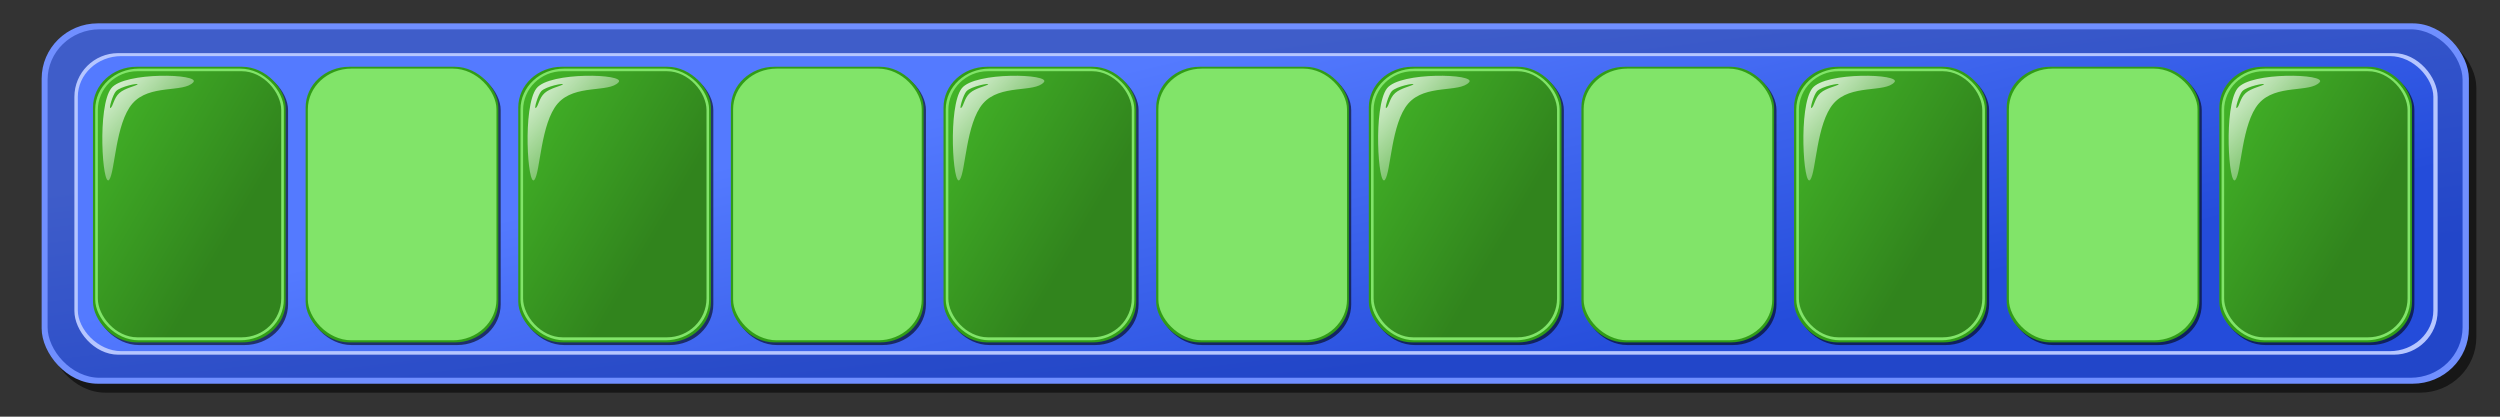 <?xml version="1.0" encoding="UTF-8" standalone="no"?>
<!-- Created with Inkscape (http://www.inkscape.org/) -->
<svg
   xmlns:dc="http://purl.org/dc/elements/1.1/"
   xmlns:cc="http://web.resource.org/cc/"
   xmlns:rdf="http://www.w3.org/1999/02/22-rdf-syntax-ns#"
   xmlns:svg="http://www.w3.org/2000/svg"
   xmlns="http://www.w3.org/2000/svg"
   xmlns:xlink="http://www.w3.org/1999/xlink"
   xmlns:sodipodi="http://inkscape.sourceforge.net/DTD/sodipodi-0.dtd"
   xmlns:inkscape="http://www.inkscape.org/namespaces/inkscape"
   inkscape:export-ydpi="90.000000"
   inkscape:export-xdpi="90.000000"
   inkscape:export-filename="/home/egore/source/lincity-ng/data/images/mainmenu/progressbar/progressbar.png"
   sodipodi:docname="progressbar.svg"
   sodipodi:docbase="/home/egore/source/lincity-ng/data/images/mainmenu/progressbar"
   inkscape:version="0.41"
   sodipodi:version="0.32"
   id="svg4380"
   height="100px"
   width="600px">
  <rect width="100%" height="100%" fill="#333333" stroke="none"/>
  <defs
     id="defs3">
    <linearGradient
       id="linearGradient15071">
      <stop
         id="stop15073"
         offset="0"
         style="stop-color:#3f5dc9;stop-opacity:1;" />
      <stop
         id="stop15075"
         offset="1"
         style="stop-color:#2246c9;stop-opacity:1;" />
    </linearGradient>
    <linearGradient
       id="linearGradient14305">
      <stop
         id="stop14307"
         offset="0"
         style="stop-color:#547aff;stop-opacity:1;" />
      <stop
         id="stop14309"
         offset="1"
         style="stop-color:#244cda;stop-opacity:1;" />
    </linearGradient>
    <linearGradient
       id="linearGradient11254"
       inkscape:collect="always">
      <stop
         id="stop11256"
         offset="0"
         style="stop-color:#ffffff;stop-opacity:1;" />
      <stop
         id="stop11258"
         offset="1"
         style="stop-color:#ffffff;stop-opacity:0;" />
    </linearGradient>
    <linearGradient
       id="linearGradient10486">
      <stop
         id="stop10488"
         offset="0"
         style="stop-color:#42b327;stop-opacity:1;" />
      <stop
         id="stop10490"
         offset="1"
         style="stop-color:#31841d;stop-opacity:1;" />
    </linearGradient>
    <linearGradient
       gradientUnits="userSpaceOnUse"
       y2="351.898"
       x2="181.714"
       y1="321.525"
       x1="146.198"
       gradientTransform="scale(0.83,1.205)"
       id="linearGradient10492"
       xlink:href="#linearGradient10486"
       inkscape:collect="always" />
    <linearGradient
       gradientUnits="userSpaceOnUse"
       y2="358.404"
       x2="161.001"
       y1="337.331"
       x1="143.493"
       gradientTransform="scale(0.89,1.123)"
       id="linearGradient11260"
       xlink:href="#linearGradient11254"
       inkscape:collect="always" />
    <linearGradient
       gradientUnits="userSpaceOnUse"
       y2="1202.185"
       x2="204.219"
       y1="1142.161"
       x1="89.594"
       gradientTransform="scale(2.825,0.354)"
       id="linearGradient14311"
       xlink:href="#linearGradient14305"
       inkscape:collect="always" />
    <linearGradient
       gradientUnits="userSpaceOnUse"
       y2="1139.842"
       x2="210.123"
       y1="1014.578"
       x1="104.828"
       gradientTransform="scale(2.633,0.38)"
       id="linearGradient15077"
       xlink:href="#linearGradient15071"
       inkscape:collect="always" />
    <linearGradient
       y2="351.898"
       x2="181.714"
       y1="321.525"
       x1="146.198"
       gradientTransform="scale(0.83,1.205)"
       gradientUnits="userSpaceOnUse"
       id="linearGradient15226"
       xlink:href="#linearGradient10486"
       inkscape:collect="always" />
    <linearGradient
       y2="358.404"
       x2="161.001"
       y1="337.331"
       x1="143.493"
       gradientTransform="scale(0.89,1.123)"
       gradientUnits="userSpaceOnUse"
       id="linearGradient15228"
       xlink:href="#linearGradient11254"
       inkscape:collect="always" />
    <linearGradient
       y2="1139.842"
       x2="210.123"
       y1="1014.578"
       x1="104.828"
       gradientTransform="scale(2.633,0.38)"
       gradientUnits="userSpaceOnUse"
       id="linearGradient15230"
       xlink:href="#linearGradient15071"
       inkscape:collect="always" />
    <linearGradient
       y2="1202.185"
       x2="204.219"
       y1="1142.161"
       x1="89.594"
       gradientTransform="scale(2.825,0.354)"
       gradientUnits="userSpaceOnUse"
       id="linearGradient15232"
       xlink:href="#linearGradient14305"
       inkscape:collect="always" />
    <linearGradient
       y2="1139.842"
       x2="210.123"
       y1="1014.578"
       x1="104.828"
       gradientTransform="scale(2.633,0.38)"
       gradientUnits="userSpaceOnUse"
       id="linearGradient15244"
       xlink:href="#linearGradient15071"
       inkscape:collect="always" />
    <linearGradient
       y2="1202.185"
       x2="204.219"
       y1="1142.161"
       x1="89.594"
       gradientTransform="scale(2.825,0.354)"
       gradientUnits="userSpaceOnUse"
       id="linearGradient15246"
       xlink:href="#linearGradient14305"
       inkscape:collect="always" />
    <linearGradient
       y2="1202.185"
       x2="204.219"
       y1="1142.161"
       x1="89.594"
       gradientTransform="matrix(2.825,0,0,0.354,-52.862,-203.9)"
       gradientUnits="userSpaceOnUse"
       id="linearGradient15249"
       xlink:href="#linearGradient14305"
       inkscape:collect="always" />
    <linearGradient
       y2="1139.842"
       x2="210.123"
       y1="1014.578"
       x1="104.828"
       gradientTransform="matrix(2.633,0,0,0.38,-52.862,-203.9)"
       gradientUnits="userSpaceOnUse"
       id="linearGradient15253"
       xlink:href="#linearGradient15071"
       inkscape:collect="always" />
  </defs>
  <sodipodi:namedview
     inkscape:window-y="0"
     inkscape:window-x="0"
     inkscape:window-height="966"
     inkscape:window-width="1272"
     inkscape:current-layer="layer1"
     inkscape:document-units="px"
     inkscape:cy="22.399658"
     inkscape:cx="393.32181"
     inkscape:zoom="0.98994949"
     inkscape:pageshadow="2"
     inkscape:pageopacity="0.0"
     borderopacity="1.0"
     bordercolor="#666666"
     pagecolor="#ffffff"
     id="base" />
  <g
     id="layer1"
     inkscape:groupmode="layer"
     inkscape:label="Layer 1">
    <rect
       ry="13.271"
       rx="13.474"
       y="7.748"
       x="11.781"
       height="86.487"
       width="582.54"
       id="rect15236"
       style="fill:#000000;fill-opacity:0.556;stroke:none;stroke-width:0.607;stroke-linejoin:round;stroke-miterlimit:4;stroke-opacity:0.359" />
    <g
       transform="translate(-100.005,-359.614)"
       id="g15086">
      <rect
         ry="13.271"
         rx="13.474"
         y="365.219"
         x="110"
         height="86.487"
         width="582.54"
         id="rect4400"
         style="fill:#708fff;fill-opacity:1;stroke:none;stroke-width:0.607;stroke-linejoin:round;stroke-miterlimit:4;stroke-opacity:0.359" />
      <rect
         ry="12.11"
         rx="12.492"
         y="366.648"
         x="111.429"
         height="83.629"
         width="579.594"
         id="rect5160"
         style="fill:url(#linearGradient15230);fill-opacity:1;stroke:none;stroke-width:0.607;stroke-linejoin:round;stroke-miterlimit:4;stroke-opacity:0.359" />
      <rect
         ry="10.503"
         rx="10.528"
         y="372.362"
         x="117.857"
         height="72.379"
         width="567.183"
         id="rect5920"
         style="fill:#b6c6ff;fill-opacity:1;stroke:none;stroke-width:0.607;stroke-linejoin:round;stroke-miterlimit:4;stroke-opacity:0.359" />
      <rect
         ry="9.774"
         rx="10.472"
         y="373.078"
         x="118.683"
         height="70.813"
         width="565.325"
         id="rect6680"
         style="fill:url(#linearGradient15232);fill-opacity:1;stroke:none;stroke-width:0.607;stroke-linejoin:round;stroke-miterlimit:4;stroke-opacity:0.359" />
    </g>
    <g
       transform="translate(-100.005,-359.614)"
       inkscape:tile-cy="409.03113"
       inkscape:tile-cx="145.73053"
       inkscape:tile-h="66.792061"
       inkscape:tile-w="46.818207"
       id="g15079">
      <rect
         ry="9.774"
         rx="10.472"
         y="376.266"
         x="122.89"
         height="66.161"
         width="46.25"
         id="rect12025"
         style="fill:#000000;fill-opacity:0.57;stroke:none;stroke-width:0.607;stroke-linejoin:round;stroke-miterlimit:4;stroke-opacity:0.359" />
      <rect
         ry="9.774"
         rx="10.472"
         y="375.635"
         x="122.321"
         height="66.161"
         width="46.25"
         id="rect6688"
         style="fill:#319c17;fill-opacity:1;stroke:none;stroke-width:0.607;stroke-linejoin:round;stroke-miterlimit:4;stroke-opacity:0.359" />
      <rect
         ry="9.774"
         rx="10.472"
         y="376.082"
         x="122.857"
         height="65.202"
         width="45.268"
         id="rect7448"
         style="fill:#81e469;fill-opacity:1;stroke:none;stroke-width:0.607;stroke-linejoin:round;stroke-miterlimit:4;stroke-opacity:0.359" />
      <rect
         ry="9.328"
         rx="9.49"
         y="376.707"
         x="123.482"
         height="63.863"
         width="44.018"
         id="rect8208"
         style="fill:url(#linearGradient15226);fill-opacity:1;stroke:none;stroke-width:0.607;stroke-linejoin:round;stroke-miterlimit:4;stroke-opacity:0.359" />
      <path
         sodipodi:nodetypes="ccccccssss"
         d="M 126.206,402.771 C 124.6,404.827 123.292,385.173 126.711,380.8 C 129.858,376.776 148.188,377.324 146.409,379.348 C 144.116,381.957 135.921,379.71 131.798,384.46 C 127.674,389.21 127.621,400.959 126.206,402.771 z M 126.522,385.535 C 126.032,385.836 127.075,382.319 127.847,381.495 C 128.927,380.341 133.369,379.478 133.024,379.853 C 132.645,380.265 130.02,380.727 128.652,381.945 C 127.284,383.162 127.174,385.134 126.522,385.535 z "
         style="opacity:0.798;fill:url(#linearGradient15228);fill-opacity:1;fill-rule:evenodd;stroke:none;stroke-width:1px;stroke-linecap:butt;stroke-linejoin:miter;stroke-opacity:1"
         id="path10494" />
    </g>
    <use
       height="1052.36"
       width="600"
       id="use15206"
       transform="translate(51.032,0)"
       xlink:href="#g15079"
       inkscape:tiled-clone-of="#g15079"
       y="0"
       x="0" />
    <use
       height="1052.36"
       width="600"
       id="use15208"
       transform="translate(102.064,0)"
       xlink:href="#g15079"
       inkscape:tiled-clone-of="#g15079"
       y="0"
       x="0" />
    <use
       height="1052.36"
       width="600"
       id="use15210"
       transform="translate(153.095,0)"
       xlink:href="#g15079"
       inkscape:tiled-clone-of="#g15079"
       y="0"
       x="0" />
    <use
       height="1052.36"
       width="600"
       id="use15212"
       transform="translate(204.127,0)"
       xlink:href="#g15079"
       inkscape:tiled-clone-of="#g15079"
       y="0"
       x="0" />
    <use
       height="1052.36"
       width="600"
       id="use15214"
       transform="translate(255.159,0)"
       xlink:href="#g15079"
       inkscape:tiled-clone-of="#g15079"
       y="0"
       x="0" />
    <use
       height="1052.36"
       width="600"
       id="use15216"
       transform="translate(306.191,0)"
       xlink:href="#g15079"
       inkscape:tiled-clone-of="#g15079"
       y="0"
       x="0" />
    <use
       height="1052.36"
       width="600"
       id="use15218"
       transform="translate(357.223,0)"
       xlink:href="#g15079"
       inkscape:tiled-clone-of="#g15079"
       y="0"
       x="0" />
    <use
       height="1052.36"
       width="600"
       id="use15220"
       transform="translate(408.255,0)"
       xlink:href="#g15079"
       inkscape:tiled-clone-of="#g15079"
       y="0"
       x="0" />
    <use
       height="1052.36"
       width="600"
       id="use15222"
       transform="translate(459.287,0)"
       xlink:href="#g15079"
       inkscape:tiled-clone-of="#g15079"
       y="0"
       x="0" />
    <use
       height="1052.36"
       width="600"
       id="use15224"
       transform="translate(510.318,0)"
       xlink:href="#g15079"
       inkscape:tiled-clone-of="#g15079"
       y="0"
       x="0" />
  </g>
</svg>

